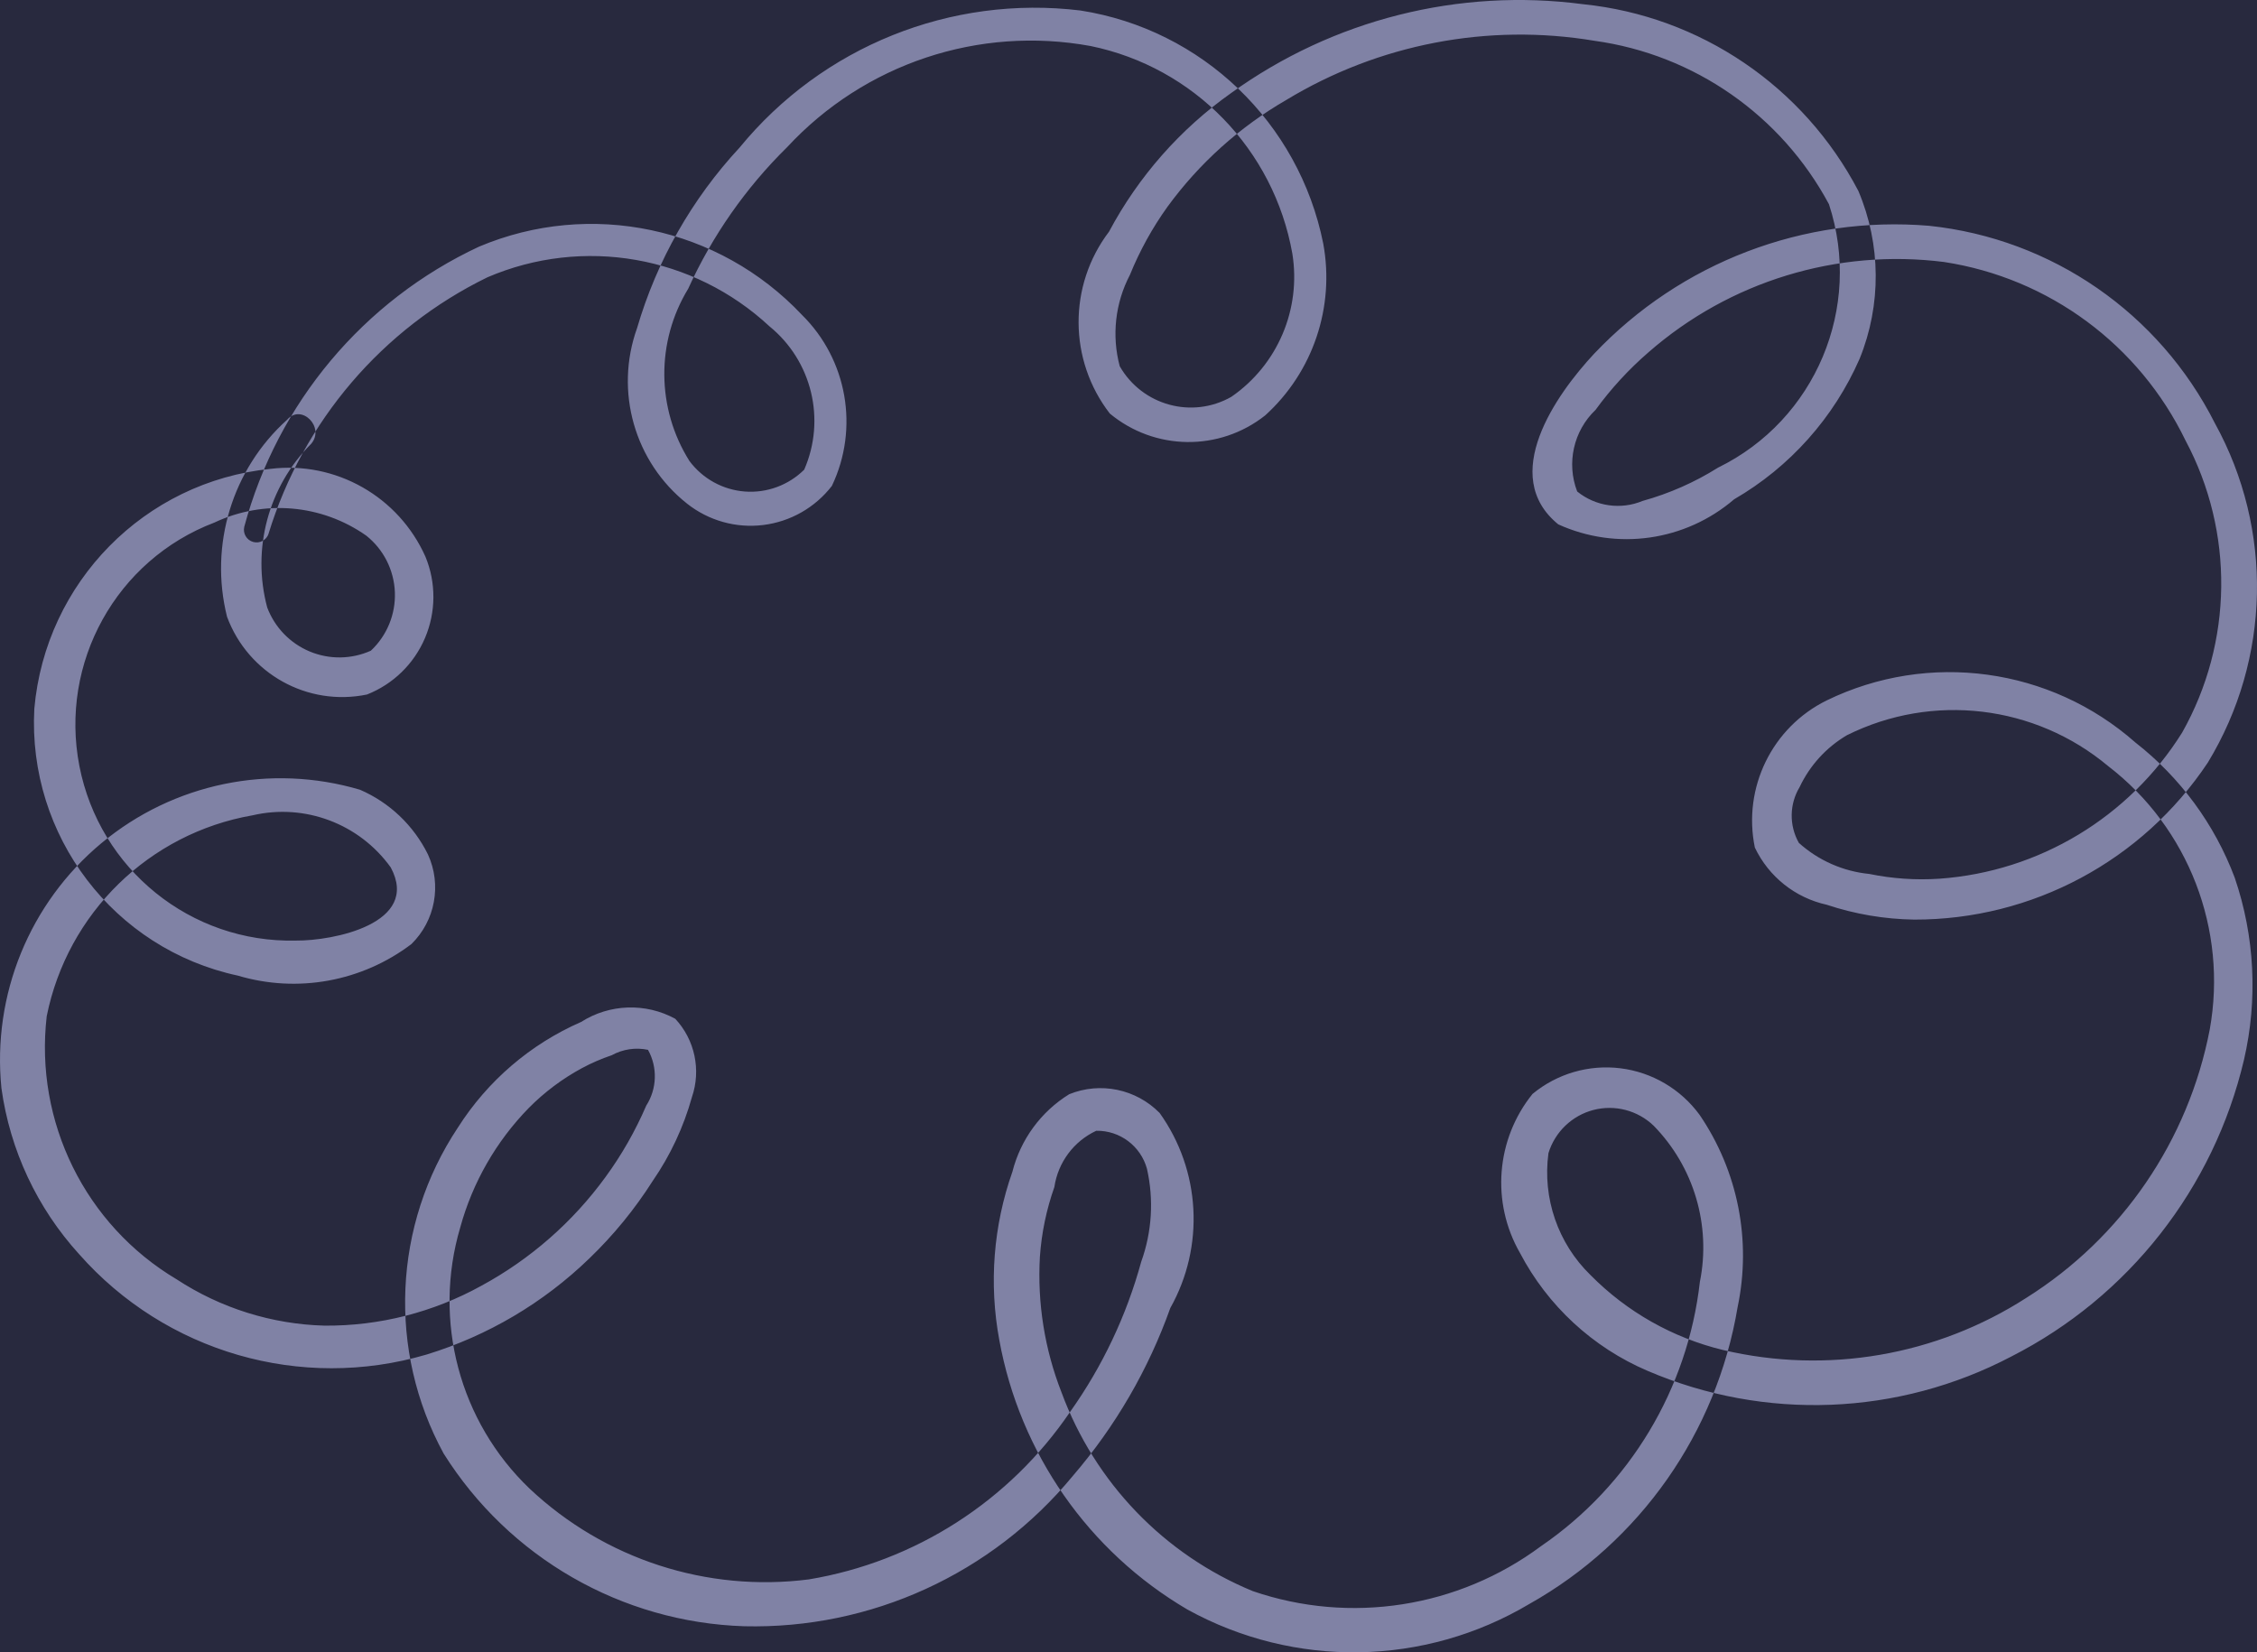 <svg width="112" height="82" viewBox="0 0 112 82" fill="none" xmlns="http://www.w3.org/2000/svg">
<rect width="112" height="82" fill="#F2F2F2"/>
<g clip-path="url(#clip0_0_1)">
<rect width="1440" height="17296" transform="translate(-1193 -258)" fill="white"/>
<rect x="-1193" y="-258" width="1440" height="880" fill="#28293E"/>
<circle cx="-173" cy="205" r="185" fill="#32334C"/>
<path fill-rule="evenodd" clip-rule="evenodd" d="M13.33 26.475C15.038 20.91 18.97 16.306 24.189 13.761C28.926 11.727 34.413 12.683 38.19 16.201C40.291 17.913 40.993 20.822 39.907 23.309C39.127 24.08 38.054 24.475 36.963 24.393C35.872 24.31 34.87 23.759 34.214 22.88C32.572 20.273 32.548 16.957 34.151 14.328C35.343 11.704 37.006 9.324 39.058 7.306C42.896 3.161 48.577 1.267 54.124 2.285C59.246 3.337 63.212 7.418 64.13 12.584C64.576 15.341 63.399 18.109 61.105 19.692C59.157 20.802 56.682 20.124 55.565 18.175C55.16 16.655 55.34 15.038 56.069 13.645C56.555 12.447 57.181 11.311 57.934 10.262C59.509 8.104 61.515 6.3 63.824 4.964C68.412 2.182 73.84 1.139 79.128 2.025C84.073 2.709 88.395 5.723 90.759 10.135C92.44 15.26 90.09 20.843 85.256 23.207C84.096 23.936 82.836 24.492 81.515 24.858C80.429 25.311 79.181 25.133 78.265 24.391C77.724 22.981 78.083 21.382 79.176 20.342C79.939 19.293 80.82 18.334 81.8 17.486C85.83 13.961 91.168 12.33 96.471 13.002C101.677 13.799 106.158 17.114 108.457 21.868C110.875 26.408 110.81 31.875 108.285 36.356C105.655 40.56 101.184 43.253 96.25 43.607C95.081 43.686 93.906 43.607 92.758 43.371C91.46 43.243 90.237 42.703 89.266 41.83C88.778 40.968 88.792 39.909 89.303 39.061C89.81 37.986 90.628 37.089 91.65 36.487C95.894 34.374 100.982 34.977 104.619 38.023C108.605 41.088 110.549 46.133 109.655 51.091C108.594 56.602 105.301 61.423 100.562 64.403C96.099 67.279 90.663 68.214 85.5 66.996C83.007 66.393 80.731 65.105 78.926 63.277C77.312 61.708 76.537 59.463 76.839 57.228C77.162 56.174 78.006 55.363 79.07 55.085C80.133 54.808 81.264 55.102 82.059 55.865C84.058 57.907 84.918 60.812 84.353 63.618C83.75 68.929 80.874 73.714 76.475 76.728C72.361 79.788 67.011 80.623 62.166 78.962C57.772 77.152 54.332 73.581 52.681 69.112C51.84 66.97 51.472 64.67 51.603 62.371C51.685 61.19 51.927 60.025 52.321 58.91C52.502 57.687 53.283 56.637 54.4 56.117C55.569 56.096 56.604 56.871 56.916 58.002C57.263 59.537 57.164 61.14 56.63 62.62C55.9 65.288 54.708 67.807 53.107 70.06C50.098 74.495 45.412 77.502 40.138 78.381C35.081 79.029 30.001 77.378 26.282 73.878C22.8 70.55 21.469 65.544 22.838 60.917C23.451 58.682 24.622 56.641 26.239 54.986C27.016 54.201 27.904 53.535 28.875 53.01C29.349 52.755 29.845 52.54 30.356 52.368C30.905 52.066 31.543 51.971 32.156 52.1C32.638 52.969 32.604 54.033 32.069 54.869C31.529 56.123 30.851 57.313 30.046 58.415C28.419 60.65 26.315 62.492 23.888 63.808C21.507 65.126 18.828 65.808 16.108 65.788C13.496 65.718 10.954 64.922 8.765 63.489C4.236 60.795 1.711 55.68 2.318 50.433C3.347 45.313 7.404 41.353 12.533 40.462C15.13 39.858 17.834 40.879 19.392 43.05C20.881 45.836 16.527 46.697 14.68 46.678C9.475 46.802 4.939 43.143 3.94 38.015C2.942 32.888 5.772 27.784 10.64 25.933C13.086 24.777 15.962 25.024 18.175 26.582C19.033 27.264 19.551 28.288 19.595 29.385C19.638 30.482 19.203 31.543 18.403 32.292C17.441 32.723 16.344 32.738 15.37 32.332C14.397 31.926 13.633 31.136 13.26 30.147C12.483 27.245 13.314 24.148 15.438 22.029C16.144 21.209 14.957 20.008 14.246 20.833C11.524 23.284 10.377 27.044 11.265 30.604C12.312 33.436 15.262 35.077 18.21 34.467C19.507 33.957 20.545 32.946 21.091 31.66C21.637 30.375 21.646 28.923 21.114 27.631C19.782 24.641 16.662 22.872 13.422 23.268C7.175 23.901 2.256 28.898 1.703 35.174C1.365 41.481 5.648 47.097 11.803 48.417C14.758 49.298 17.955 48.717 20.415 46.852C21.6 45.692 21.928 43.91 21.235 42.401C20.526 40.965 19.332 39.828 17.866 39.193C13.416 37.876 8.606 38.87 5.036 41.841C1.465 44.813 -0.396 49.374 0.071 54.005C0.496 57.077 1.839 59.947 3.923 62.237C8.221 67.112 14.941 69.055 21.165 67.223C24.198 66.295 26.969 64.658 29.25 62.447C30.445 61.297 31.499 60.008 32.39 58.606C33.265 57.338 33.922 55.932 34.336 54.446C34.798 53.097 34.48 51.601 33.509 50.559C32.039 49.757 30.25 49.817 28.837 50.716C26.324 51.814 24.195 53.639 22.722 55.958C19.504 60.797 19.232 67.03 22.014 72.134C25.258 77.298 30.845 80.51 36.925 80.706C43.217 80.858 49.23 78.107 53.242 73.24C55.35 70.787 56.989 67.964 58.075 64.913C59.791 61.858 59.584 58.081 57.545 55.233C56.373 54.042 54.603 53.676 53.057 54.303C51.656 55.169 50.645 56.549 50.239 58.15C49.293 60.827 49.069 63.707 49.588 66.499C50.607 72.112 54.018 76.999 58.927 79.878C64.234 82.804 70.686 82.698 75.894 79.599C81.387 76.512 85.188 71.091 86.228 64.86C86.923 61.556 86.24 58.109 84.337 55.323C83.401 54.046 81.982 53.212 80.415 53.016C78.847 52.821 77.268 53.281 76.049 54.289C74.234 56.537 73.987 59.674 75.427 62.181C76.802 64.802 79.037 66.868 81.754 68.029C87.574 70.525 94.203 70.264 99.81 67.319C105.629 64.356 109.852 58.971 111.353 52.599C112.047 49.601 111.889 46.468 110.894 43.556C109.899 40.908 108.195 38.588 105.969 36.851C101.746 33.122 95.706 32.298 90.644 34.761C87.937 36.094 86.471 39.096 87.081 42.06C87.769 43.508 89.086 44.556 90.648 44.9C92.049 45.367 93.514 45.615 94.991 45.637C100.842 45.649 106.31 42.723 109.561 37.843C112.681 32.703 112.817 26.28 109.915 21.013C107.155 15.539 101.814 11.846 95.734 11.206C89.517 10.683 83.4 13.02 79.103 17.558C77.205 19.591 74.371 23.619 77.327 26.023C80.23 27.341 83.631 26.857 86.053 24.779C88.818 23.178 91 20.732 92.283 17.799C93.368 15.126 93.344 12.13 92.218 9.475C89.502 4.283 84.373 0.803 78.56 0.209C72.394 -0.603 66.153 0.971 61.102 4.611C58.571 6.4 56.492 8.759 55.032 11.5C53.005 14.168 53.022 17.872 55.073 20.523C57.3 22.373 60.513 22.412 62.783 20.615C65.154 18.468 66.244 15.24 65.664 12.089C64.46 6.08 59.65 1.463 53.615 0.521C47.189 -0.259 40.812 2.306 36.702 7.323C34.335 9.871 32.593 12.939 31.614 16.281C30.486 19.419 31.485 22.929 34.096 24.995C35.163 25.839 36.522 26.221 37.871 26.055C39.22 25.89 40.447 25.192 41.281 24.114C42.643 21.258 42.047 17.849 39.797 15.628C35.68 11.26 29.296 9.91 23.772 12.24C18.033 14.919 13.769 20.007 12.122 26.14C12.042 26.471 12.238 26.806 12.565 26.896C12.892 26.987 13.232 26.8 13.332 26.475H13.33Z" fill="#8082A5"/>
</g>
<defs>
<clipPath id="clip0_0_1">
<rect width="1440" height="17296" fill="white" transform="translate(-1193 -258)"/>
</clipPath>
</defs>
</svg>
